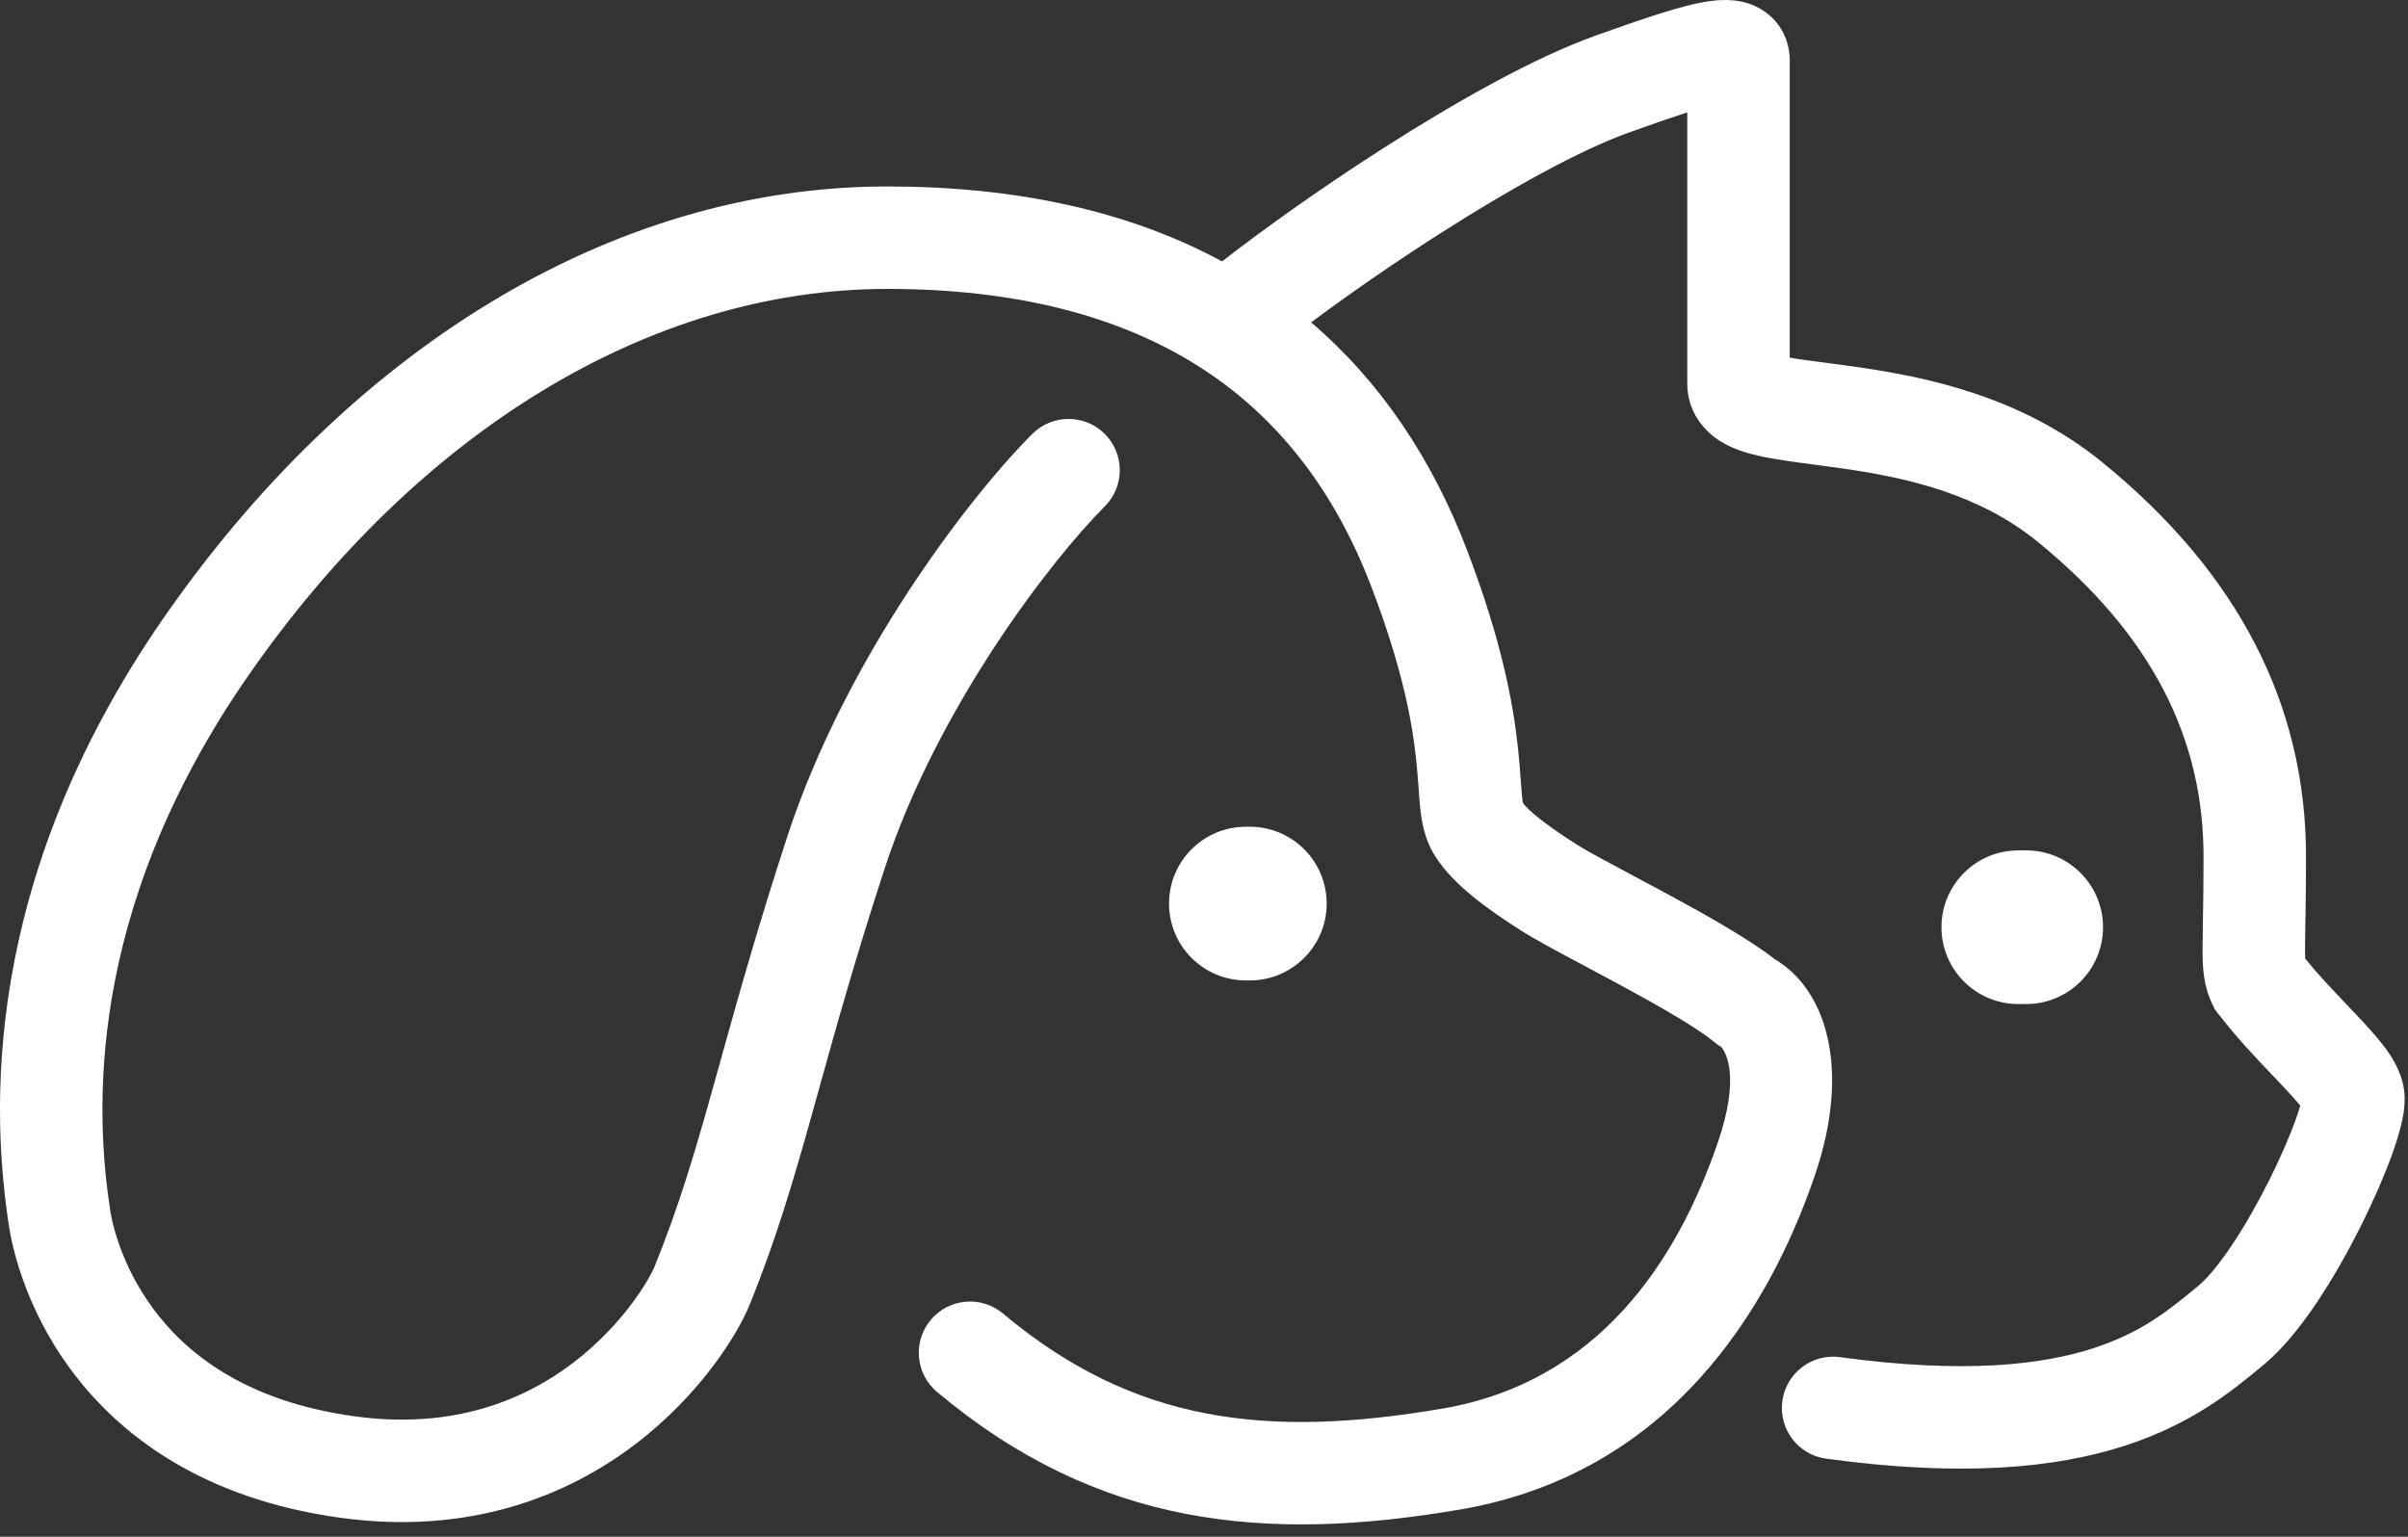 <svg width="94" height="60" viewBox="0 0 94 60" fill="none" xmlns="http://www.w3.org/2000/svg">
<rect x="0" y="0" width="94" height="60" fill="#333333" stroke="none"/>
<path fill-rule="evenodd" clip-rule="evenodd" d="M63.615 5.164C64.524 4.839 65.267 4.58 65.865 4.387V14.972C65.865 16.05 66.484 16.79 67.106 17.195C67.634 17.539 68.239 17.705 68.688 17.805C69.293 17.94 70.107 18.047 70.919 18.153L70.919 18.153C71.289 18.202 71.658 18.25 72.007 18.301C74.484 18.663 77.258 19.296 79.526 21.139C84.059 24.822 86.018 28.898 86.018 33.433C86.018 34.343 86.009 35.063 85.999 35.644L85.993 36.027C85.986 36.427 85.98 36.77 85.98 37.051C85.98 37.761 86.002 38.487 86.383 39.25L86.469 39.422L86.587 39.575C87.304 40.508 88.124 41.367 88.764 42.039L88.765 42.039C88.881 42.161 88.992 42.277 89.094 42.386C89.406 42.716 89.634 42.968 89.795 43.167C89.751 43.319 89.69 43.508 89.609 43.733C89.371 44.391 89.008 45.231 88.566 46.111C88.124 46.99 87.623 47.873 87.119 48.625C86.596 49.404 86.144 49.931 85.822 50.197L85.736 50.268C84.688 51.134 83.602 52.032 81.704 52.644C79.725 53.283 76.703 53.653 71.828 52.988C70.733 52.839 69.725 53.605 69.576 54.7C69.426 55.794 70.193 56.803 71.287 56.952C76.565 57.672 80.224 57.325 82.932 56.451C85.566 55.601 87.147 54.293 88.243 53.386L88.369 53.282C89.134 52.649 89.841 51.746 90.441 50.853C91.058 49.932 91.642 48.898 92.141 47.906C92.638 46.914 93.069 45.928 93.371 45.093C93.521 44.678 93.65 44.269 93.738 43.898C93.808 43.605 93.921 43.072 93.844 42.534C93.734 41.763 93.286 41.143 93.039 40.821C92.738 40.428 92.36 40.018 92.003 39.64C91.878 39.508 91.753 39.376 91.627 39.244L91.625 39.242L91.625 39.242L91.625 39.242L91.625 39.242C91.067 38.656 90.504 38.064 89.987 37.428C89.983 37.346 89.98 37.225 89.98 37.051C89.98 36.809 89.985 36.518 89.991 36.134L89.991 36.132L89.991 36.129L89.992 36.127L89.999 35.709C90.008 35.116 90.018 34.372 90.018 33.433C90.018 27.507 87.362 22.352 82.049 18.035C78.904 15.479 75.216 14.728 72.585 14.343C72.044 14.264 71.58 14.204 71.175 14.151C70.655 14.084 70.231 14.029 69.865 13.963V2.357C69.865 1.871 69.718 1.264 69.241 0.757C68.796 0.286 68.264 0.114 67.91 0.049C67.272 -0.069 66.614 0.051 66.174 0.148C65.196 0.365 63.835 0.837 62.27 1.397C59.892 2.246 56.851 3.964 54.058 5.748C51.704 7.253 49.421 8.872 47.705 10.205C44.062 8.237 39.677 7.28 34.636 7.28C23.774 7.28 13.56 13.765 6.377 24.141C-0.8 34.508 -0.313 43.564 0.353 47.89C0.449 48.512 0.908 50.956 2.753 53.459C4.643 56.023 7.891 58.515 13.287 59.259C18.343 59.956 22.167 58.392 24.797 56.39C27.359 54.44 28.805 52.069 29.258 50.954C30.304 48.38 30.983 46.057 31.716 43.432C31.804 43.118 31.892 42.8 31.982 42.476C32.647 40.085 33.4 37.379 34.537 33.9C36.57 27.68 40.984 21.914 43.127 19.771C43.908 18.989 43.908 17.723 43.127 16.942C42.346 16.161 41.079 16.161 40.298 16.942C37.826 19.414 33.009 25.701 30.735 32.657C29.569 36.225 28.793 39.014 28.128 41.407L28.128 41.407C28.038 41.73 27.95 42.046 27.864 42.355C27.136 44.961 26.507 47.099 25.553 49.448C25.358 49.927 24.343 51.709 22.375 53.207C20.475 54.653 17.7 55.83 13.833 55.296C9.537 54.704 7.24 52.806 5.973 51.086C4.661 49.306 4.351 47.572 4.306 47.282C3.741 43.608 3.25 35.686 9.666 26.418C16.329 16.794 25.44 11.28 34.636 11.28C39.668 11.28 43.659 12.337 46.726 14.262C49.775 16.176 52.055 19.038 53.536 22.916C54.766 26.137 55.13 28.238 55.279 29.627C55.317 29.983 55.342 30.302 55.364 30.601L55.376 30.757L55.376 30.758C55.393 30.996 55.41 31.243 55.432 31.464C55.481 31.96 55.577 32.733 56.029 33.437C56.761 34.575 58.088 35.511 59.407 36.351C59.95 36.696 60.95 37.229 62.005 37.791L62.005 37.791C62.419 38.012 62.841 38.237 63.248 38.457C64.833 39.315 66.236 40.124 66.906 40.673L67.079 40.814L67.182 40.865C67.183 40.868 67.187 40.873 67.194 40.882L67.195 40.882L67.195 40.882C67.299 41.015 67.992 41.89 67.051 44.628C65.457 49.265 62.375 53.964 56.299 54.998C49.419 56.169 44.242 55.549 39.151 51.283C38.304 50.574 37.043 50.685 36.334 51.532C35.624 52.379 35.735 53.64 36.582 54.349C42.875 59.622 49.39 60.232 56.971 58.942C65.173 57.545 69.043 51.137 70.833 45.928C72.295 41.678 71.253 38.612 69.287 37.455C68.248 36.646 66.579 35.711 65.152 34.939C64.628 34.655 64.133 34.392 63.682 34.151L63.679 34.15L63.678 34.149L63.677 34.149L63.677 34.149L63.676 34.148C62.718 33.638 61.961 33.234 61.555 32.976C60.282 32.166 59.688 31.662 59.45 31.353C59.441 31.303 59.427 31.213 59.413 31.07C59.397 30.908 59.384 30.729 59.367 30.497L59.367 30.495L59.367 30.495L59.367 30.494L59.354 30.309C59.331 29.994 59.302 29.623 59.256 29.2C59.071 27.474 58.627 25.037 57.273 21.489C55.895 17.882 53.87 14.885 51.182 12.586C52.634 11.505 54.394 10.28 56.212 9.119C58.958 7.365 61.685 5.853 63.615 5.164ZM89.979 43.42C89.979 43.42 89.977 43.417 89.973 43.41C89.977 43.417 89.979 43.42 89.979 43.42ZM89.873 42.844C89.874 42.836 89.874 42.832 89.875 42.832C89.875 42.832 89.874 42.836 89.873 42.844ZM75.788 36.202C75.788 34.545 77.131 33.202 78.788 33.202H79.095C80.752 33.202 82.095 34.545 82.095 36.202C82.095 37.859 80.752 39.202 79.095 39.202H78.788C77.131 39.202 75.788 37.859 75.788 36.202ZM48.635 32.279C46.978 32.279 45.635 33.622 45.635 35.279C45.635 36.935 46.978 38.279 48.635 38.279H48.789C50.446 38.279 51.789 36.935 51.789 35.279C51.789 33.622 50.446 32.279 48.789 32.279H48.635Z" fill="white"/>
</svg>
